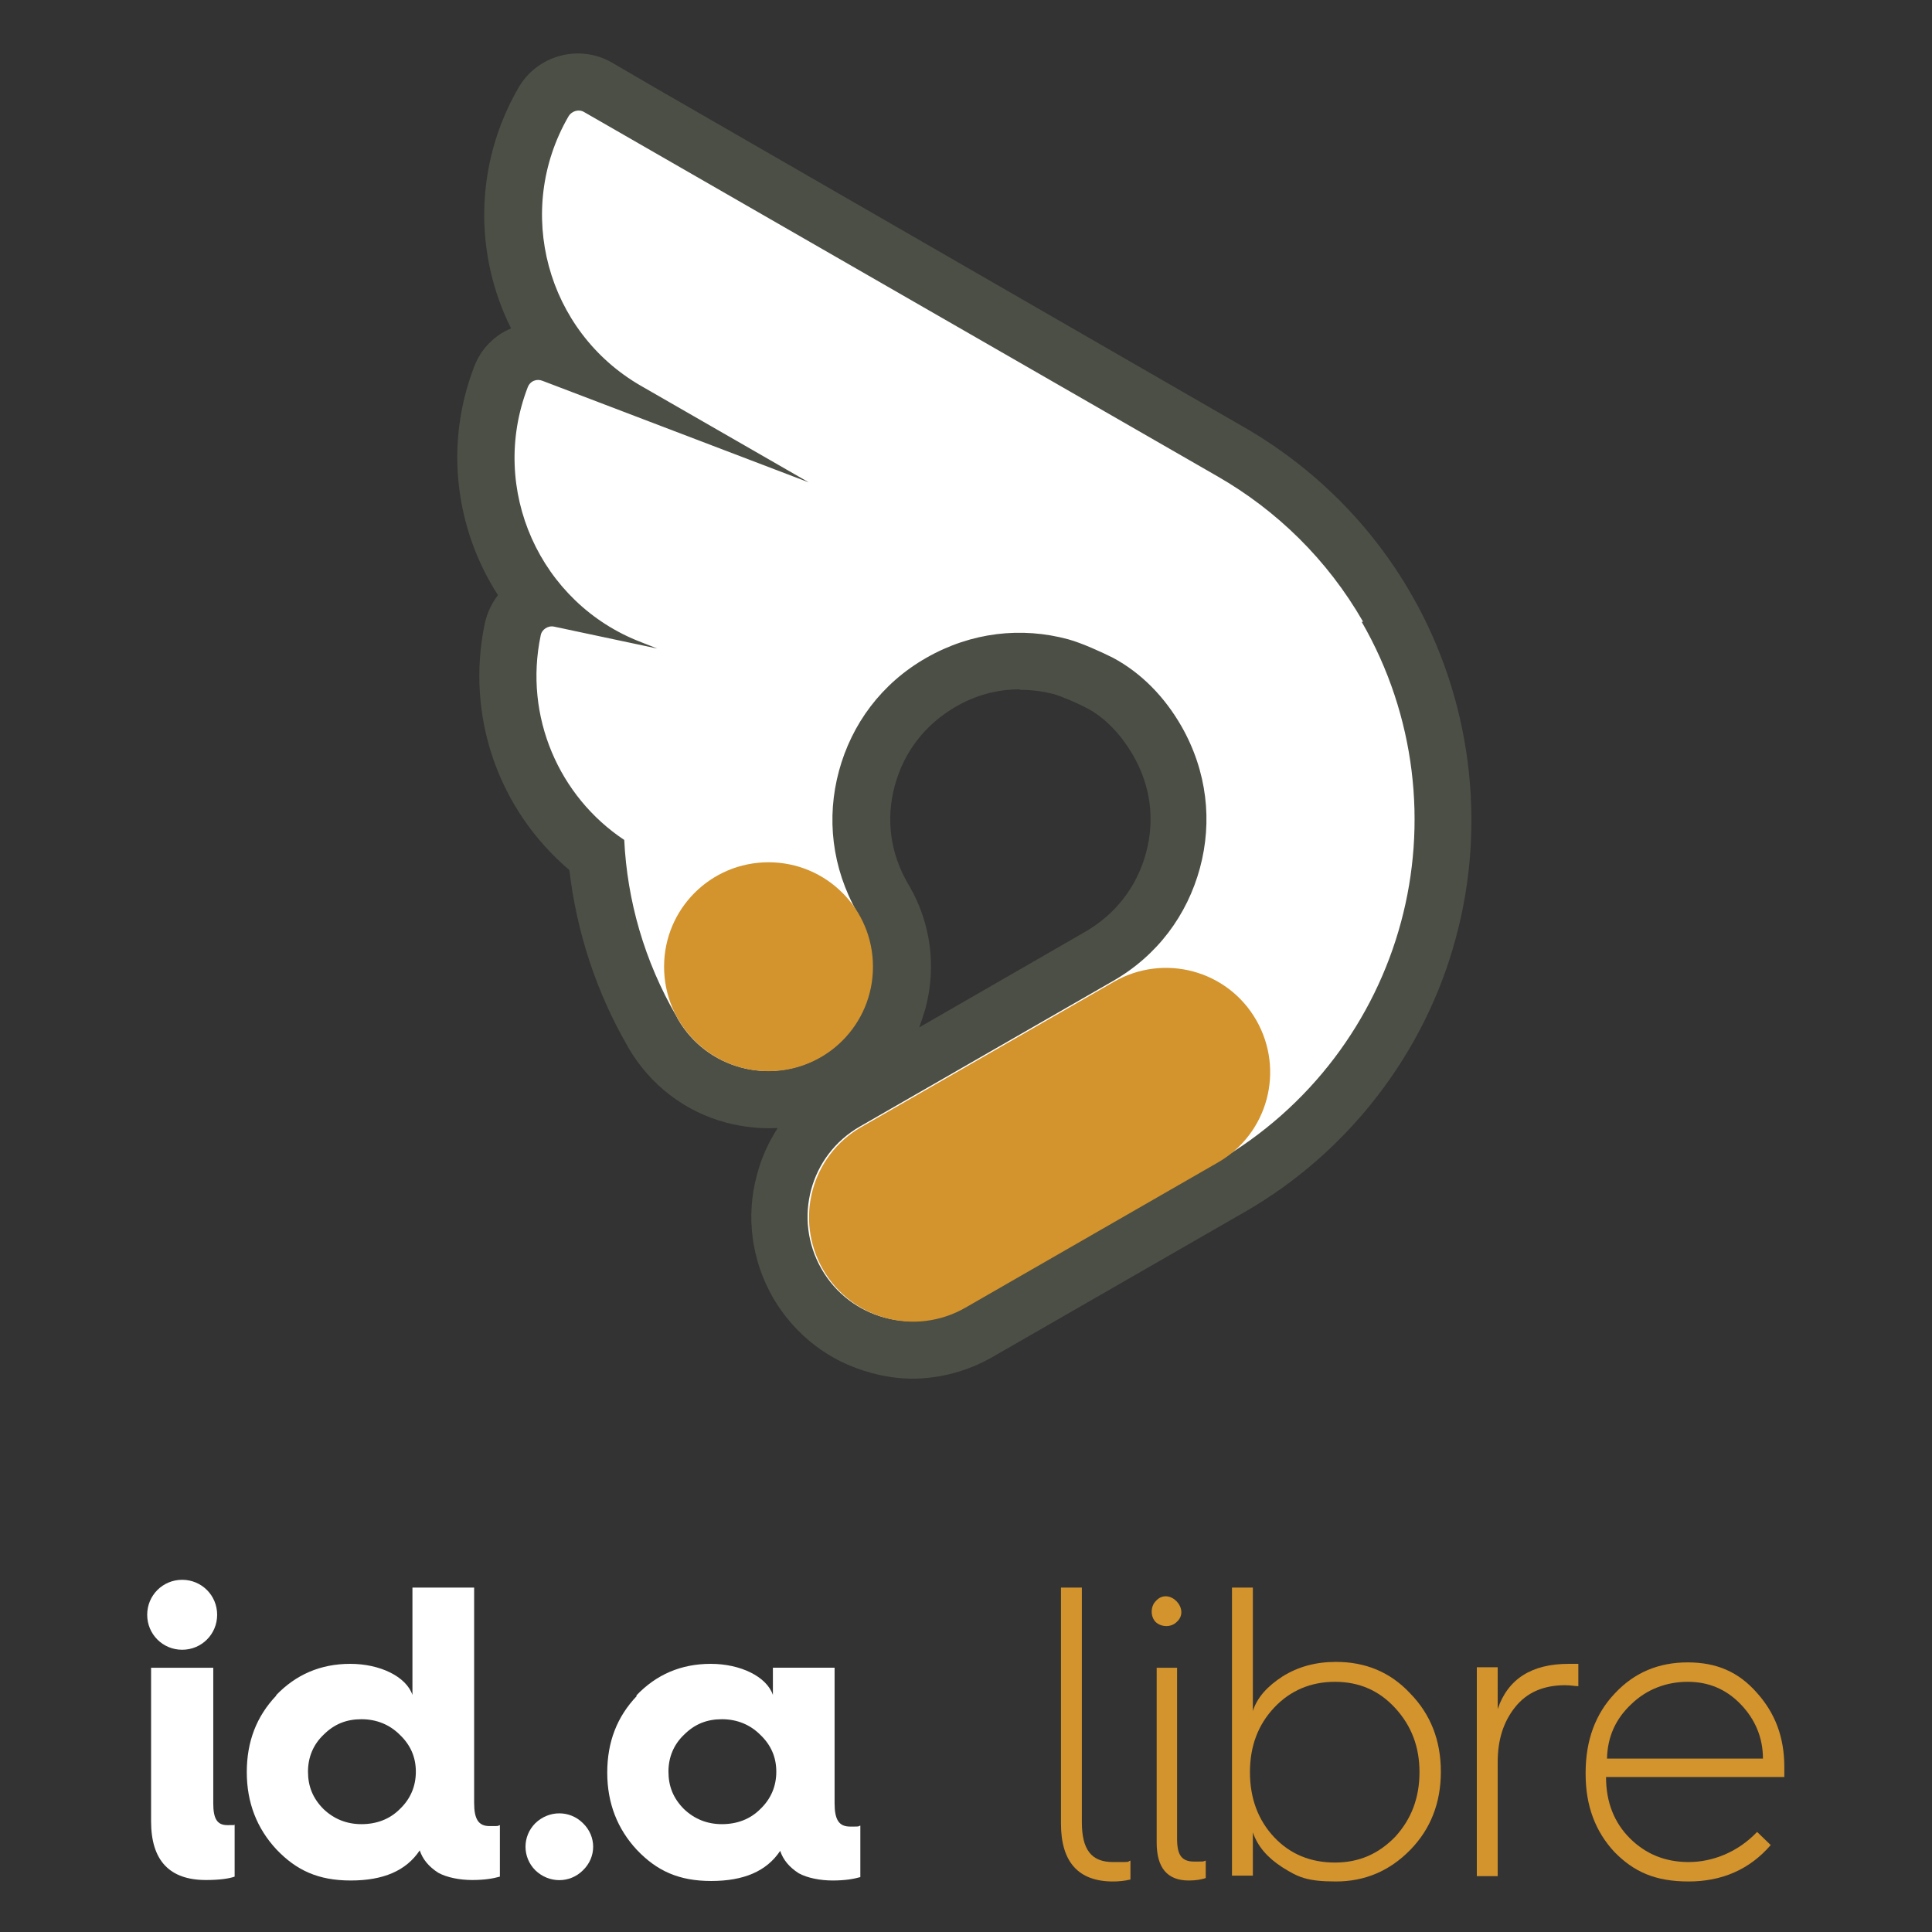 <?xml version="1.0" encoding="UTF-8"?>
<svg id="Capa_1" xmlns="http://www.w3.org/2000/svg" version="1.1" viewBox="0 0 397.7 397.7">
  <rect x="0" y="0" width="397.7" height="397.7" fill="#333333" stroke="none"/>
  <!-- Generator: Adobe Illustrator 29.3.1, SVG Export Plug-In . SVG Version: 2.1.0 Build 151)  -->
  <defs>
    <style>
      .st0 {
        fill: #d3932d;
      }

      .st1 {
        fill: #fff;
      }

      .st2 {
        fill: #4c4f45;
      }
    </style>
  </defs>
  <g>
    <path class="st2" d="M188,283.8c-2.9,0-5.8-.4-8.7-1.2-8.6-2.3-15.7-7.8-20.2-15.5-4.4-7.7-5.6-16.7-3.3-25.2.9-3.5,2.4-6.8,4.3-9.7-3.5.2-7.1-.2-10.6-1.1-8.6-2.3-15.7-7.8-20.2-15.5l-.2-.4c-6.4-11.1-10.4-23.4-11.9-36.1-14.6-12.4-21.4-31.7-17.4-50.8.5-2.2,1.4-4.1,2.7-5.8-8.7-13.5-11.1-30.9-4.9-47,1.4-3.7,4.2-6.5,7.6-7.9-7.6-15.2-7.6-33.7,1.5-49.5,3.9-6.8,12.6-9.1,19.3-5.2l9.1,5.3h0l121.1,69.8c14.2,8.2,26.1,20,34.3,34.3,12.3,21.3,15.6,47.1,9.2,70.7-6.3,23.7-22.2,44.3-43.5,56.5l-52,29.9c-5.1,2.9-10.8,4.4-16.5,4.4h.3ZM209.9,141.9c-4.6,0-9.1,1.2-13.2,3.6-6.2,3.6-10.6,9.2-12.5,16.2s-.9,14,2.7,20.2l.3.5c4.4,7.6,5.6,16.6,3.3,25.2-.4,1.3-.8,2.6-1.3,3.9l34.2-19.7c6.2-3.6,10.6-9.2,12.5-16.2s.9-14-2.7-20.2c-2.5-4.3-5.8-7.7-9.4-9.6-1.9-1-5.1-2.4-6.8-2.9-2.3-.6-4.7-.9-7-.9h-.1Z"/>
    <path class="st1" d="M280.6,128c-7.4-12.9-17.9-23-29.9-29.9L120.3,23.1h0c-1.1-.7-2.6-.3-3.3.9-11.2,19.4-4.5,44.2,14.9,55.4l34.6,19.9-54.8-20.9h0c-1.2-.5-2.6,0-3.1,1.4h0c-8,20.9,2.5,44.4,23.4,52.4l3.3,1.3-21.2-4.5c-1.3-.3-2.6.6-2.8,1.8h0c-3.5,16.7,3.8,33.2,17.2,42.1.6,12.4,4.1,24.9,10.8,36.4l.2.4c5.9,10.3,19,13.8,29.3,7.9,10.3-5.9,13.8-19,7.9-29.3l-.2-.4c-5.3-9.3-6.4-19.6-3.8-29.2,2.6-9.6,8.7-18,18-23.3s19.6-6.4,29.2-3.8c2.9.8,7,2.7,9.2,3.8,5.8,3.1,10.6,8,14.1,14.1,5.3,9.3,6.4,19.6,3.8,29.2-2.6,9.6-8.7,18-18,23.3l-52,29.9c-10.3,5.9-13.8,19-7.9,29.3,5.9,10.3,19,13.8,29.3,7.9l52-29.9c19.4-11.2,32.6-29.3,38-49.4,5.4-20,3.1-42.4-8.1-61.8h.3Z"/>
    <path class="st0" d="M179.7,199c0,11.9-9.6,21.5-21.5,21.5s-21.5-9.6-21.5-21.5,9.6-21.5,21.5-21.5,21.5,9.6,21.5,21.5Z"/>
    <path class="st0" d="M198.7,269.2l52-29.9c10.3-5.9,13.8-19,7.9-29.3h0c-5.9-10.3-19-13.8-29.3-7.9h0l-52,29.9c-10.3,5.9-13.8,19-7.9,29.3h0c5.9,10.3,19,13.8,29.3,7.9h0Z"/>
  </g>
  <g>
    <path class="st1" d="M37.5,325.2c4,0,7.2,3.2,7.2,7.2s-3.2,7.2-7.2,7.2-7.2-3.2-7.2-7.2,3.2-7.2,7.2-7.2ZM31.2,343.3h12.7v27.9c0,3.2.8,4.5,2.9,4.5s1.3,0,1.5-.2v10.8c-1.1.4-3.1.7-5.9.7-7.5,0-11.3-4-11.3-12.1v-31.6h0Z"/>
    <path class="st1" d="M56.8,349c4.1-4.3,9.2-6.5,15.3-6.5s11.5,2.6,12.8,6.4v-22.1h12.7v44.3c0,3.4.9,4.8,3.2,4.8s1.4,0,2.1-.2v10.6c-1.4.4-3.2.7-5.7.7s-5.2-.5-7-1.5c-2-1.3-3.2-2.8-3.8-4.6-2.8,4.2-7.5,6.2-14.2,6.2s-11.2-2.1-15.3-6.4c-4-4.3-6.1-9.6-6.1-15.9s2-11.5,6.1-15.8h0ZM82.3,372.4c2.2-2.1,3.3-4.7,3.3-7.7s-1.1-5.5-3.3-7.6c-2.1-2.1-4.8-3.2-7.9-3.2s-5.6,1-7.8,3.2c-2.1,2-3.2,4.6-3.2,7.6s1,5.5,3.2,7.7c2.1,2,4.7,3.1,7.8,3.1s5.8-1,7.9-3.1Z"/>
    <path class="st1" d="M110.2,375.3c2.8-2.7,7.1-2.7,9.8,0,2.8,2.7,2.8,7,0,9.7-2.7,2.7-7,2.7-9.8,0-2.7-2.7-2.7-7,0-9.7Z"/>
    <path class="st1" d="M131,349c4.1-4.3,9.2-6.5,15.3-6.5s11.5,2.6,12.8,6.4v-5.6h12.7v27.9c0,3.4.9,4.8,3.2,4.8s1.4,0,2.1-.2v10.6c-1.4.4-3.2.7-5.7.7s-5.2-.5-7-1.5c-2-1.3-3.2-2.8-3.8-4.6-2.8,4.2-7.5,6.2-14.2,6.2s-11.2-2.1-15.3-6.4c-4-4.3-6.1-9.6-6.1-15.9s2-11.5,6.1-15.8h-.1ZM156.5,372.4c2.2-2.1,3.3-4.7,3.3-7.7s-1.1-5.5-3.3-7.6c-2.1-2.1-4.8-3.2-7.9-3.2s-5.6,1-7.8,3.2c-2.1,2-3.2,4.6-3.2,7.6s1,5.5,3.2,7.7c2.1,2,4.7,3.1,7.8,3.1s5.8-1,7.9-3.1Z"/>
    <path class="st0" d="M218.4,326.8h4.3v48.3c0,5.7,2,8.2,6.4,8.2s2.6,0,3.6-.3v3.9c-1.3.3-2.5.4-3.6.4-7.1,0-10.7-4-10.7-11.9v-48.6Z"/>
    <path class="st0" d="M237.9,333.9c-1.1-1.1-1.1-3.2,0-4.3,2.7-3.1,7.3,1.7,4.3,4.3-1.1,1.1-3.1,1.1-4.3,0ZM238,343.3h4.3v35.2c0,3.3.9,4.7,3.5,4.7s1.6,0,2.4-.2v3.6c-.9.3-2,.5-3.5.5-4.4,0-6.6-2.6-6.6-7.8v-36h0Z"/>
    <path class="st0" d="M253.6,326.8h4.3v25.4c.9-2.8,3-5.1,6.1-7.1,3.2-2,6.8-3,11-3,6.1,0,11.2,2.1,15.3,6.5,4.2,4.3,6.3,9.7,6.3,16.1s-2.1,11.8-6.3,16.1c-4.2,4.3-9.3,6.5-15.3,6.5s-7.8-.9-11-2.9c-3.1-2-5.1-4.3-6.1-7.2v8.9h-4.3v-59.4h0ZM287.2,378.1c3.3-3.6,5-8,5-13.3s-1.7-9.6-5-13.2-7.4-5.4-12.4-5.4-9.2,1.8-12.5,5.3-5,7.9-5,13.3,1.7,9.9,5,13.4,7.5,5.2,12.5,5.2,9-1.8,12.4-5.3Z"/>
    <path class="st0" d="M324.9,342.7v4.4c-.7,0-1.6-.2-2.7-.2-4.5,0-7.9,1.5-10.3,4.5s-3.6,6.7-3.6,11.3v23.5h-4.3v-43h4.3v8.6c2.1-6.2,7-9.3,14.6-9.3s1.6,0,2,0v.2Z"/>
    <path class="st0" d="M326.4,364.9c0-6.6,2-12.1,6-16.3,4-4.3,9-6.4,15-6.4s10.5,2,14.2,6.2c3.8,4.2,5.7,9.2,5.7,15.3s0,1.5,0,2.1h-36.7c0,5.2,1.7,9.4,4.9,12.6,3.2,3.2,7.2,4.9,12.1,4.9s10.1-2,14.1-6.2l2.8,2.7c-4.3,5-10,7.5-16.9,7.5s-11.3-2-15.3-6.1c-3.9-4.2-5.9-9.5-5.9-16v-.3h0ZM362.9,362c0-4.3-1.6-8.1-4.6-11.2s-6.6-4.6-10.9-4.6-8.4,1.5-11.6,4.6c-3.2,3-4.9,6.7-5,11.2h32.1Z"/>
  </g>
</svg>
